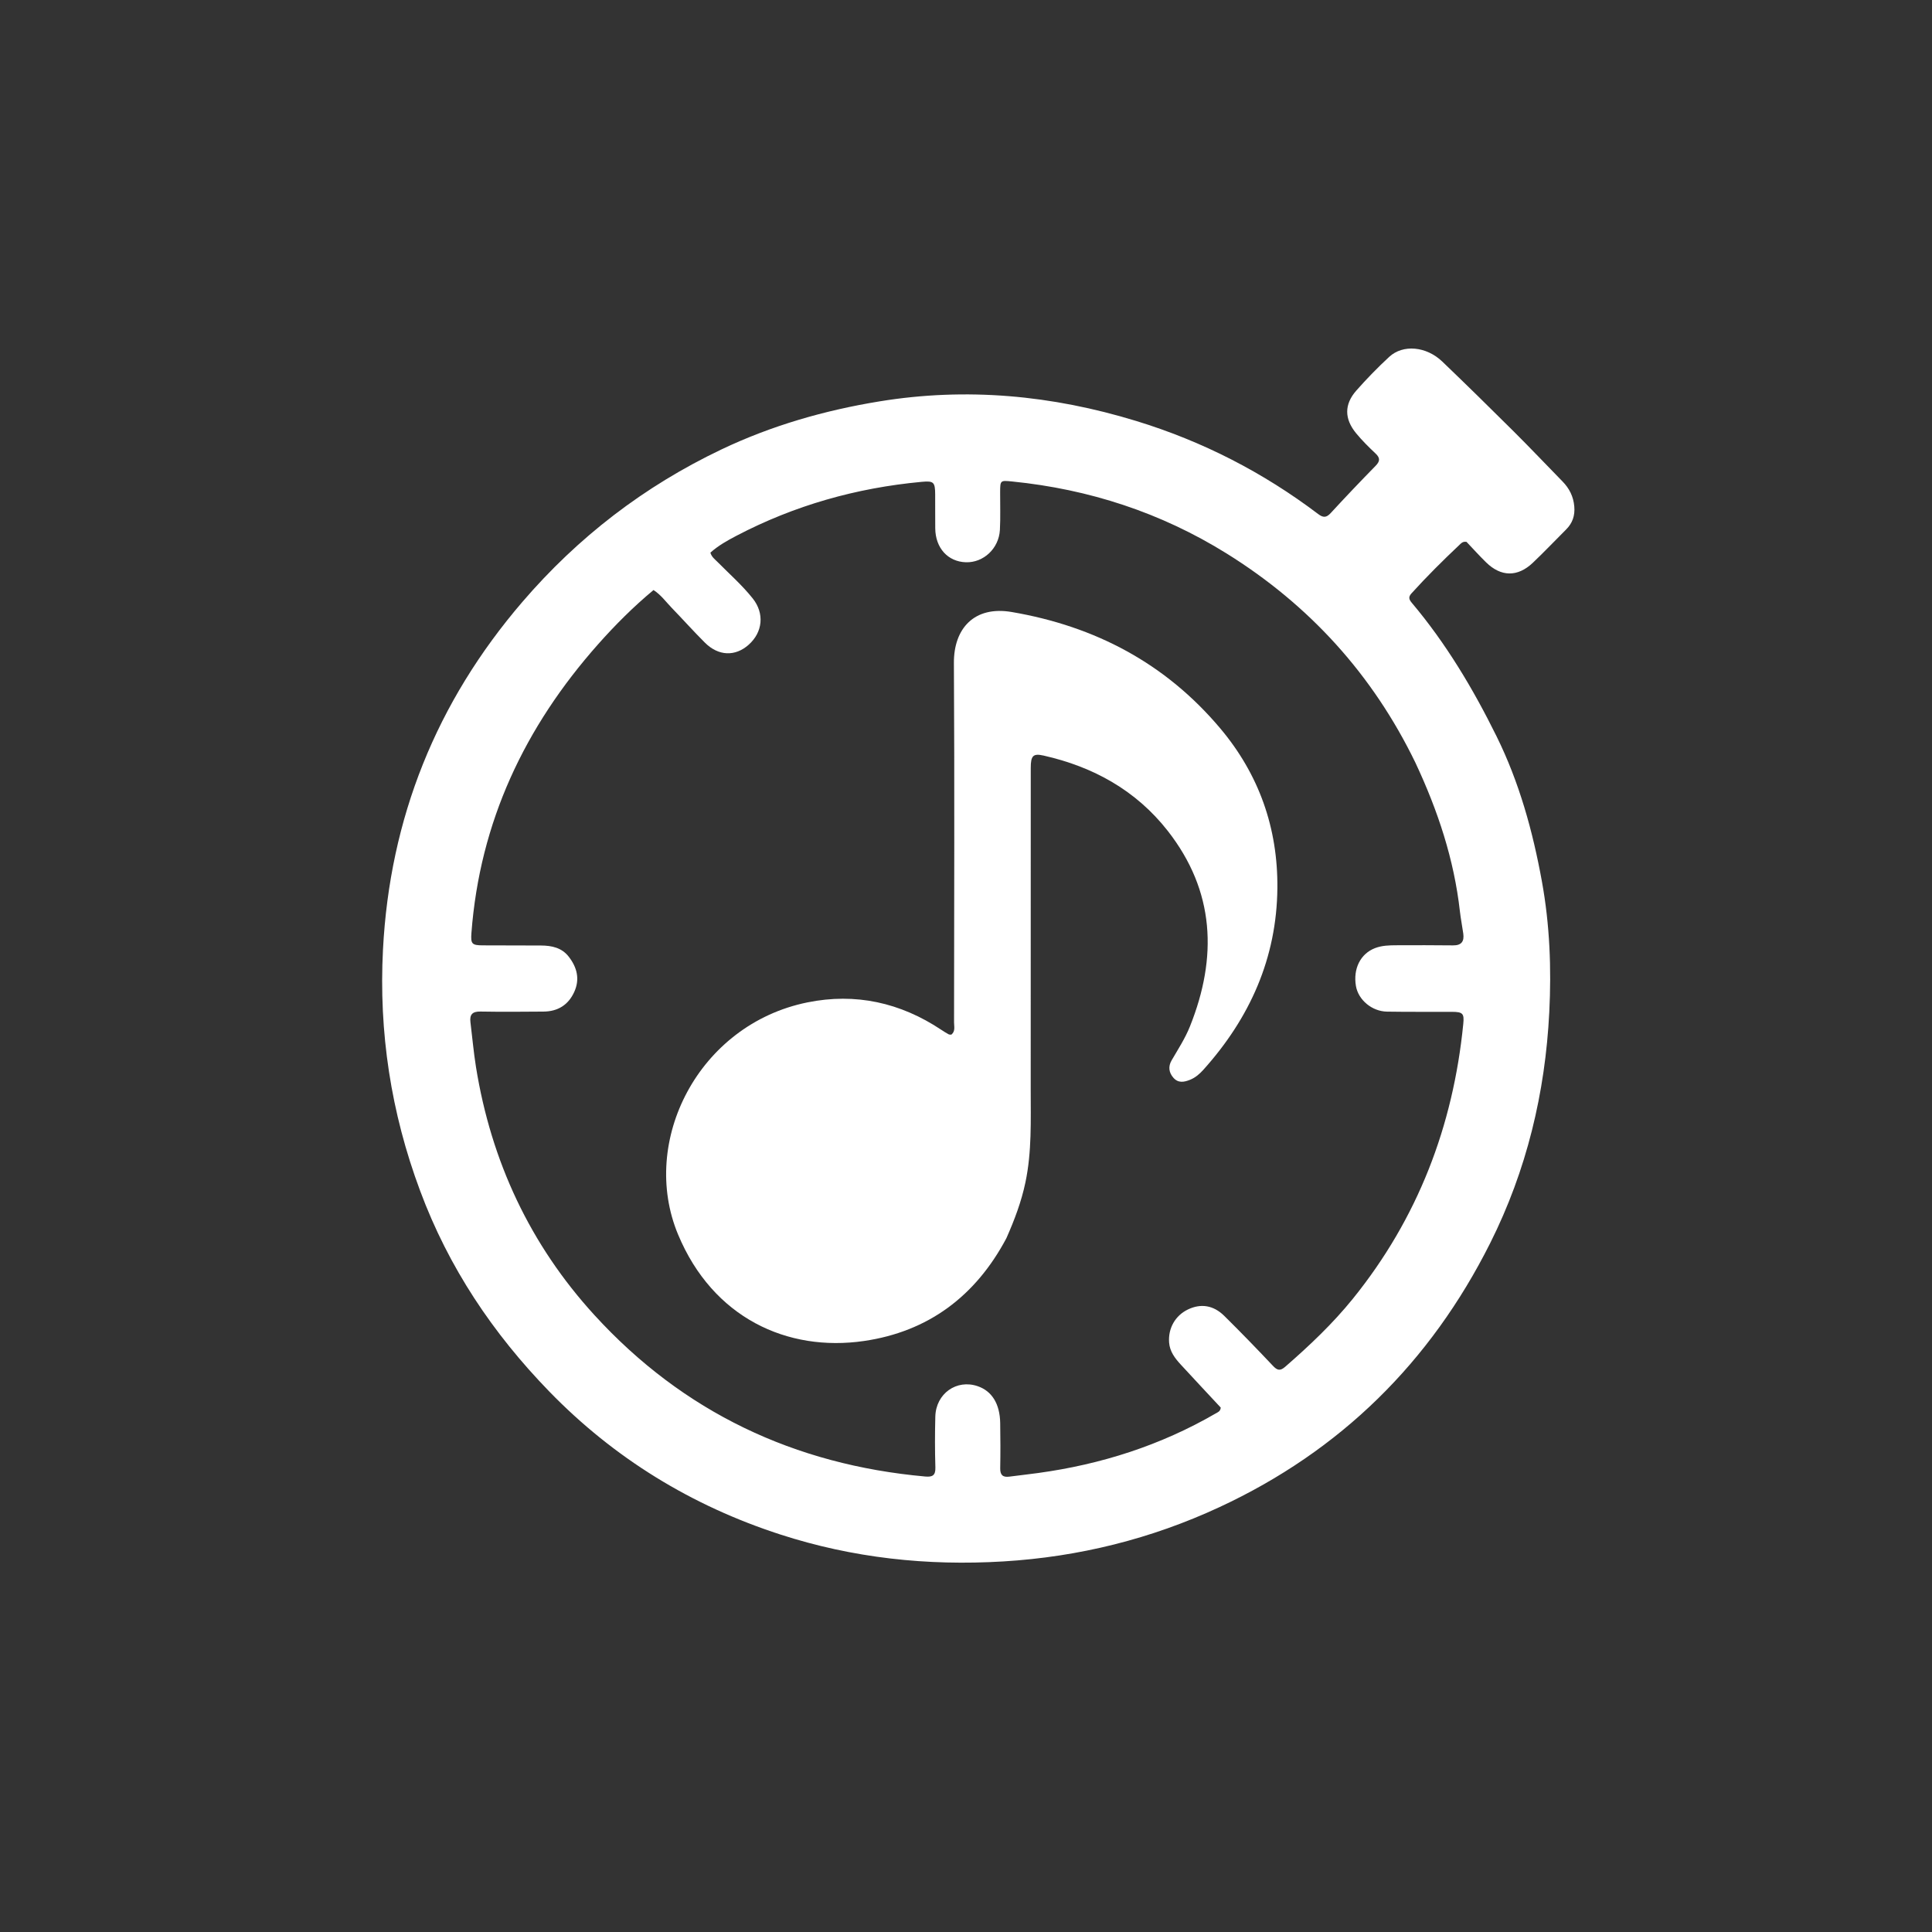 <svg version="1.1" id="Layer_1" xmlns="http://www.w3.org/2000/svg" xmlns:xlink="http://www.w3.org/1999/xlink" x="0px" y="0px"
	 width="48px" height="48px" viewBox="0 0 1024 1024" enable-background="new 0 0 1024 1024" xml:space="preserve">
<rect x="0" y="0" width="1024" height="1024" fill="#333333" stroke="none"/>
<path fill="#fff" opacity="1" stroke="none" 
	d="
M222.685,631.168 
	C207.178,589.66 200.725,546.976 202.987,503.301 
	C206.594,433.663 231.235,372.192 276.834,319.072 
	C306.395,284.636 341.459,257.708 382.333,238.234 
	C408.971,225.543 437.097,217.484 466.126,212.744 
	C512.284,205.206 557.526,209.437 602.231,223.129 
	C637.401,233.902 669.427,250.338 698.656,272.451 
	C701.322,274.467 702.993,274.446 705.311,271.928 
	C713.094,263.47 721.028,255.147 729.066,246.931 
	C731.447,244.498 731.623,242.776 729.08,240.377 
	C725.451,236.952 721.871,233.417 718.714,229.564 
	C712.481,221.955 712.447,214.291 718.884,206.999 
	C724.388,200.764 730.217,194.768 736.327,189.127 
	C743.63,182.385 756,183.54 764.455,191.647 
	C777.201,203.87 789.809,216.24 802.326,228.698 
	C811.064,237.394 819.534,246.359 828.16,255.168 
	C831.79,258.875 833.942,263.158 834.401,268.411 
	C834.824,273.241 833.489,277.244 830.071,280.646 
	C824.167,286.524 818.442,292.589 812.395,298.315 
	C804.352,305.93 795.549,305.783 787.673,298.072 
	C783.999,294.475 780.558,290.639 777.289,287.204 
	C775.196,286.855 774.314,288.06 773.404,288.918 
	C764.672,297.145 756.181,305.61 748.115,314.503 
	C746.309,316.494 746.82,317.772 748.338,319.573 
	C766.488,341.112 780.791,365.104 793.218,390.282 
	C805.255,414.673 812.409,440.575 817.251,467.226 
	C821.413,490.134 822.318,513.272 821.156,536.392 
	C819.002,579.252 809.152,620.337 789.841,658.853 
	C758.172,722.02 710.47,769.023 646.363,798.801 
	C610.117,815.637 571.91,825.158 531.796,827.587 
	C491.376,830.034 451.921,825.752 413.506,813.289 
	C366.577,798.064 325.523,772.944 291.077,737.47 
	C261.254,706.756 237.802,671.847 222.685,631.168 
M750.192,404.231 
	C727.57,357.567 693.974,320.63 650.091,293.333 
	C615.362,271.73 577.269,259.291 536.515,255.2 
	C530.155,254.562 530.137,254.54 530.095,260.852 
	C530.052,267.517 530.326,274.197 529.968,280.843 
	C529.434,290.737 521.25,298.309 511.923,298.01 
	C502.378,297.704 495.814,290.469 495.701,280.042 
	C495.635,274.044 495.696,268.045 495.661,262.047 
	C495.623,255.486 494.889,254.791 488.428,255.393 
	C453.876,258.614 421.073,267.865 390.286,283.993 
	C385.457,286.522 380.683,289.188 376.525,292.913 
	C377.168,295.198 378.845,296.38 380.219,297.768 
	C386.546,304.158 393.329,310.115 398.953,317.174 
	C405.25,325.079 404.324,335.052 396.781,341.751 
	C389.668,348.068 380.789,347.771 373.62,340.626 
	C367.605,334.631 361.942,328.284 356.033,322.18 
	C352.954,319 350.35,315.298 346.376,312.732 
	C335.704,321.609 326.071,331.248 317.008,341.466 
	C278.156,385.272 254.287,435.657 249.862,494.568 
	C249.438,500.204 250.1,501.026 255.739,501.06 
	C266.069,501.123 276.401,501.076 286.732,501.14 
	C292.404,501.175 297.747,502.274 301.466,507.084 
	C305.842,512.744 307.452,518.968 304.354,525.763 
	C301.204,532.67 295.629,536.096 288.099,536.161 
	C276.936,536.257 265.769,536.337 254.608,536.142 
	C250.346,536.068 248.848,537.775 249.346,541.79 
	C250.328,549.702 251.014,557.66 252.279,565.526 
	C260.321,615.511 280.979,659.751 315.092,697.058 
	C362.115,748.485 421.085,776.349 490.398,782.585 
	C494.139,782.921 495.897,782.069 495.769,777.824 
	C495.498,768.834 495.506,759.826 495.736,750.833 
	C496.049,738.607 507.018,730.865 518.227,734.72 
	C525.747,737.307 529.956,744.071 530.124,754.231 
	C530.256,762.227 530.284,770.229 530.135,778.224 
	C530.069,781.777 531.513,783.092 534.91,782.654 
	C540.022,781.994 545.146,781.425 550.252,780.724 
	C583.596,776.151 615.108,766.099 644.311,749.175 
	C645.424,748.53 646.827,748.12 647.022,746.057 
	C640.084,738.601 632.921,730.964 625.833,723.259 
	C622.766,719.925 620.012,716.366 619.649,711.573 
	C619.075,704.008 622.92,697.261 629.639,694.041 
	C636.431,690.786 643.113,691.738 648.888,697.443 
	C657.656,706.105 666.237,714.963 674.697,723.926 
	C677.011,726.376 678.508,726.744 681.19,724.411 
	C694.035,713.237 706.388,701.556 717.089,688.304 
	C751.449,645.747 770.2,596.86 775.572,542.633 
	C776.11,537.198 775.311,536.317 769.629,536.297 
	C758.132,536.255 746.632,536.374 735.138,536.184 
	C727.12,536.052 719.935,529.937 718.68,522.639 
	C717.1,513.459 721.066,505.481 728.82,502.51 
	C732.445,501.122 736.308,501.019 740.139,501.01 
	C750.136,500.985 760.135,500.936 770.131,501.071 
	C774.632,501.133 776.133,498.935 775.565,494.834 
	C775.017,490.885 774.223,486.966 773.777,483.007 
	C770.691,455.578 762.178,429.775 750.192,404.231 
z"/>
<path fill="#fff" opacity="1" stroke="none" 
	d="
M533.415,656.261 
	C517.069,687.053 491.951,705.79 457.948,710.75 
	C417.277,716.683 377.799,698.47 359.392,654.315 
	C338.827,604.982 370.133,543.015 427.97,531.285 
	C453.441,526.119 477.261,531.387 498.951,545.854 
	C500.195,546.684 501.47,547.475 502.779,548.196 
	C503.173,548.413 503.73,548.332 504.229,548.39 
	C506.475,546.553 505.663,544.045 505.665,541.846 
	C505.721,478.364 505.957,414.88 505.588,351.4 
	C505.482,333.111 516.374,320.98 536.257,324.381 
	C580.489,331.948 617.748,351.607 646.747,386.039 
	C667.277,410.418 677.33,438.881 677.038,470.7 
	C676.697,507.864 662.423,539.58 637.833,566.978 
	C635.821,569.219 633.564,571.188 630.699,572.33 
	C627.589,573.57 624.522,574.152 621.969,571.284 
	C619.475,568.482 619.1,565.249 620.97,562.032 
	C624.4,556.131 628.136,550.41 630.689,544.032 
	C645.38,507.334 643.924,472.272 618.882,440.322 
	C602.114,418.928 579.457,406.396 553.099,400.463 
	C547.569,399.218 546.327,400.563 546.325,406.943 
	C546.307,463.761 546.333,520.578 546.297,577.396 
	C546.286,593.868 546.926,610.375 543.503,626.67 
	C541.368,636.834 537.752,646.464 533.415,656.261 
z"/>
</svg>